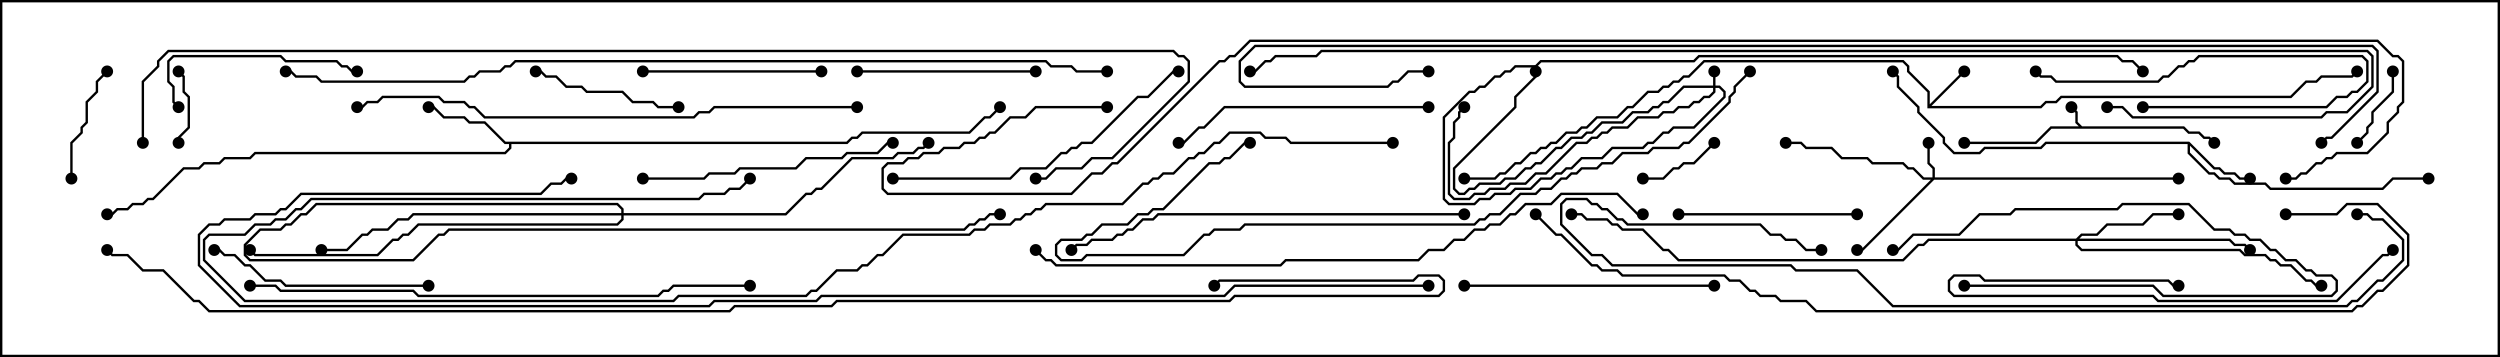 <svg version="1.1" width="105" height="15" xmlns="http://www.w3.org/2000/svg"><path d="M87.449,5.307L91.735,5.307L91.949,5.521L92.378,5.521L92.592,5.736L92.806,5.736L93.035,5.965L92.965,6.035L92.765,5.836L92.551,5.836L92.336,5.621L91.908,5.621L91.694,5.407L86.164,5.407L85.521,6.05L82.5,6.05L82.5,5.95L85.479,5.95L86.122,5.307L87.308,5.307L87.164,5.164L87.164,4.735L86.965,4.535L87.035,4.465L87.264,4.694L87.264,5.122z" stroke="none"/><path d="M80.95,4.55L80.95,3.878L80.093,3.021L80.093,2.806L79.908,2.621L71.592,2.621L70.949,3.264L70.735,3.264L70.521,3.479L70.306,3.479L70.092,3.693L69.878,3.693L69.664,3.907L69.235,3.907L68.592,4.55L68.378,4.55L67.949,4.979L67.092,4.979L66.664,5.407L66.449,5.407L66.235,5.621L65.806,5.621L65.378,6.05L65.164,6.05L64.949,6.264L64.735,6.264L64.521,6.479L64.306,6.479L63.878,6.907L63.664,6.907L63.235,7.336L63.021,7.336L62.806,7.55L61.5,7.55L61.5,7.45L62.765,7.45L62.979,7.236L63.194,7.236L63.622,6.807L63.836,6.807L64.265,6.379L64.479,6.379L64.694,6.164L64.908,6.164L65.122,5.95L65.336,5.95L65.765,5.521L66.194,5.521L66.408,5.307L66.622,5.307L67.051,4.879L67.908,4.879L68.336,4.45L68.551,4.45L69.194,3.807L69.622,3.807L69.836,3.593L70.051,3.593L70.265,3.379L70.479,3.379L70.694,3.164L70.908,3.164L71.551,2.521L79.949,2.521L80.193,2.765L80.193,2.979L81.05,3.836L81.05,4.379L82.465,2.965L82.535,3.035L81.121,4.45L85.694,4.45L85.908,4.236L86.336,4.236L86.551,4.021L96.194,4.021L96.836,3.379L97.265,3.379L97.479,3.164L98.765,3.164L98.965,2.965L99.035,3.035L98.806,3.264L97.521,3.264L97.306,3.479L96.878,3.479L96.235,4.121L86.592,4.121L86.378,4.336L85.949,4.336L85.735,4.55z" stroke="none"/><path d="M91.949,5.95L93.021,7.021L93.235,7.021L93.449,7.236L93.878,7.236L94.092,7.45L94.5,7.45L94.5,7.55L94.051,7.55L93.836,7.336L93.408,7.336L93.194,7.121L92.979,7.121L91.979,6.121L91.979,6.408L92.806,7.236L93.021,7.236L93.235,7.45L93.664,7.45L93.878,7.664L95.164,7.664L95.378,7.879L100.051,7.879L100.479,7.45L102,7.45L102,7.55L100.521,7.55L100.092,7.979L95.336,7.979L95.122,7.764L93.836,7.764L93.622,7.55L93.194,7.55L92.979,7.336L92.765,7.336L91.879,6.449L91.879,6.05L85.949,6.05L85.735,6.264L83.378,6.264L83.164,6.479L82.051,6.479L81.593,6.021L81.593,5.806L80.521,4.735L80.521,4.521L79.664,3.664L79.664,3.235L79.465,3.035L79.535,2.965L79.764,3.194L79.764,3.622L80.621,4.479L80.621,4.694L81.693,5.765L81.693,5.979L82.092,6.379L83.122,6.379L83.336,6.164L85.694,6.164L85.908,5.95z" stroke="none"/><path d="M35.551,5.95L35.765,5.736L35.979,5.736L36.194,5.521L40.694,5.521L41.336,4.879L41.551,4.879L41.965,4.465L42.035,4.535L41.592,4.979L41.378,4.979L40.735,5.621L36.235,5.621L36.021,5.836L35.806,5.836L35.592,6.05L21.479,6.05L21.479,6.235L21.235,6.479L10.735,6.479L10.521,6.693L9.449,6.693L9.235,6.907L8.592,6.907L8.378,7.121L7.735,7.121L6.449,8.407L6.235,8.407L6.021,8.621L5.592,8.621L5.378,8.836L4.949,8.836L4.735,9.05L4.5,9.05L4.5,8.95L4.694,8.95L4.908,8.736L5.336,8.736L5.551,8.521L5.979,8.521L6.194,8.307L6.408,8.307L7.694,7.021L8.336,7.021L8.551,6.807L9.194,6.807L9.408,6.593L10.479,6.593L10.694,6.379L21.194,6.379L21.379,6.194L21.379,6.05L21.194,6.05L20.336,5.193L19.694,5.193L19.479,4.979L18.622,4.979L18.194,4.55L18,4.55L18,4.45L18.235,4.45L18.664,4.879L19.521,4.879L19.735,5.093L20.378,5.093L21.235,5.95z" stroke="none"/><path d="M71.95,3.593L71.95,3L72.05,3L72.05,3.593L72.235,3.593L72.479,3.836L72.479,4.092L71.164,5.407L70.306,5.407L70.092,5.621L69.878,5.621L69.449,6.05L69.235,6.05L69.021,6.264L67.735,6.264L67.306,6.693L66.449,6.693L66.021,7.121L65.806,7.121L65.592,7.336L65.378,7.336L65.164,7.55L64.735,7.55L64.306,7.979L63.664,7.979L63.449,8.193L62.806,8.193L62.592,8.407L62.164,8.407L61.949,8.621L60.836,8.621L60.593,8.378L60.593,4.908L61.694,3.807L61.908,3.807L62.122,3.593L62.336,3.593L62.765,3.164L62.979,3.164L63.194,2.95L63.408,2.95L63.622,2.736L64.479,2.736L64.694,2.521L71.122,2.521L71.336,2.307L88.949,2.307L89.164,2.521L89.592,2.521L90.035,2.965L89.965,3.035L89.551,2.621L89.122,2.621L88.908,2.407L71.378,2.407L71.164,2.621L64.735,2.621L64.521,2.836L63.664,2.836L63.449,3.05L63.235,3.05L63.021,3.264L62.806,3.264L62.378,3.693L62.164,3.693L61.949,3.907L61.735,3.907L60.693,4.949L60.693,8.336L60.878,8.521L61.908,8.521L62.122,8.307L62.551,8.307L62.765,8.093L63.408,8.093L63.622,7.879L64.265,7.879L64.694,7.45L65.122,7.45L65.336,7.236L65.551,7.236L65.765,7.021L65.979,7.021L66.408,6.593L67.265,6.593L67.694,6.164L68.979,6.164L69.194,5.95L69.408,5.95L69.836,5.521L70.051,5.521L70.265,5.307L71.122,5.307L72.379,4.051L72.379,3.878L72.194,3.693L72.05,3.693L72.05,3.878L71.806,4.121L71.592,4.121L71.378,4.336L71.164,4.336L70.949,4.55L70.521,4.55L70.306,4.764L69.878,4.764L69.664,4.979L68.806,4.979L68.378,5.407L67.735,5.407L67.521,5.621L67.306,5.621L67.092,5.836L66.878,5.836L66.664,6.05L66.235,6.05L64.949,7.336L64.521,7.336L64.092,7.764L63.449,7.764L63.235,7.979L62.592,7.979L62.378,8.193L61.949,8.193L61.735,8.407L61.051,8.407L60.807,8.164L60.807,5.979L61.021,5.765L61.021,5.122L61.236,4.908L61.236,4.694L61.465,4.465L61.535,4.535L61.336,4.735L61.336,4.949L61.121,5.164L61.121,5.806L60.907,6.021L60.907,8.122L61.092,8.307L61.694,8.307L61.908,8.093L62.336,8.093L62.551,7.879L63.194,7.879L63.408,7.664L64.051,7.664L64.479,7.236L64.908,7.236L66.194,5.95L66.622,5.95L66.836,5.736L67.051,5.736L67.265,5.521L67.479,5.521L67.694,5.307L68.336,5.307L68.765,4.879L69.622,4.879L69.836,4.664L70.265,4.664L70.479,4.45L70.908,4.45L71.122,4.236L71.336,4.236L71.551,4.021L71.765,4.021L71.95,3.836L71.95,3.693L70.735,3.693L70.092,4.336L69.878,4.336L69.664,4.55L69.449,4.55L69.235,4.764L68.592,4.764L68.164,5.193L67.306,5.193L66.878,5.621L66.664,5.621L66.449,5.836L66.021,5.836L65.592,6.264L65.378,6.264L64.735,6.907L64.521,6.907L64.306,7.121L64.092,7.121L63.664,7.55L63.235,7.55L63.021,7.764L62.164,7.764L61.949,7.979L61.735,7.979L61.521,8.193L61.265,8.193L61.021,7.949L61.021,7.051L63.593,4.479L63.593,4.051L64.45,3.194L64.45,3L64.55,3L64.55,3.235L63.693,4.092L63.693,4.521L61.121,7.092L61.121,7.908L61.306,8.093L61.479,8.093L61.694,7.879L61.908,7.879L62.122,7.664L62.979,7.664L63.194,7.45L63.622,7.45L64.051,7.021L64.265,7.021L64.479,6.807L64.694,6.807L65.336,6.164L65.551,6.164L65.979,5.736L66.408,5.736L66.622,5.521L66.836,5.521L67.265,5.093L68.122,5.093L68.551,4.664L69.194,4.664L69.408,4.45L69.622,4.45L69.836,4.236L70.051,4.236L70.694,3.593z" stroke="none"/><path d="M81.164,7.45L81.164,7.092L80.95,6.878L80.95,6L81.05,6L81.05,6.836L81.264,7.051L81.264,7.45L91.5,7.45L91.5,7.55L81.235,7.55L78.235,10.55L78,10.55L78,10.45L78.194,10.45L81.094,7.55L80.765,7.55L80.336,7.121L80.122,7.121L79.908,6.907L78.622,6.907L78.408,6.693L77.336,6.693L76.908,6.264L75.836,6.264L75.622,6.05L75,6.05L75,5.95L75.664,5.95L75.878,6.164L76.949,6.164L77.378,6.593L78.449,6.593L78.664,6.807L79.949,6.807L80.164,7.021L80.378,7.021L80.806,7.45z" stroke="none"/><path d="M87.194,10.021L87.408,9.807L88.051,9.807L88.479,9.379L89.979,9.379L90.408,8.95L91.5,8.95L91.5,9.05L90.449,9.05L90.021,9.479L88.521,9.479L88.092,9.907L87.449,9.907L87.335,10.021L93.664,10.021L93.878,10.236L94.306,10.236L94.535,10.465L94.465,10.535L94.265,10.336L93.836,10.336L93.622,10.121L87.264,10.121L87.264,10.265L87.449,10.45L94.092,10.45L94.306,10.664L95.164,10.664L95.378,10.879L95.592,10.879L95.806,11.093L96.235,11.093L96.878,11.736L97.092,11.736L97.306,11.95L97.5,11.95L97.5,12.05L97.265,12.05L97.051,11.836L96.836,11.836L96.194,11.193L95.765,11.193L95.551,10.979L95.336,10.979L95.122,10.764L94.265,10.764L94.051,10.55L87.408,10.55L87.164,10.306L87.164,10.121L81.021,10.121L80.806,10.336L80.592,10.336L79.949,10.979L70.479,10.979L70.051,10.55L69.836,10.55L68.979,9.693L68.122,9.693L67.908,9.479L67.694,9.479L67.479,9.264L66.622,9.264L66.408,9.05L66,9.05L66,8.95L66.449,8.95L66.664,9.164L67.521,9.164L67.735,9.379L67.949,9.379L68.164,9.593L69.021,9.593L69.878,10.45L70.092,10.45L70.521,10.879L79.908,10.879L80.551,10.236L80.765,10.236L80.979,10.021z" stroke="none"/><path d="M26.093,8.95L26.093,8.806L25.908,8.621L13.306,8.621L12.878,9.05L12.664,9.05L12.235,9.479L12.021,9.479L11.806,9.693L10.949,9.693L10.336,10.306L10.336,10.694L10.521,10.879L17.336,10.879L18.408,9.807L18.622,9.807L18.836,9.593L40.479,9.593L40.694,9.379L40.908,9.379L41.122,9.164L41.336,9.164L41.551,8.95L42,8.95L42,9.05L41.592,9.05L41.378,9.264L41.164,9.264L40.949,9.479L40.735,9.479L40.521,9.693L18.878,9.693L18.664,9.907L18.449,9.907L17.378,10.979L10.479,10.979L10.236,10.735L10.236,10.265L10.908,9.593L11.765,9.593L11.979,9.379L12.194,9.379L12.622,8.95L12.836,8.95L13.265,8.521L25.949,8.521L26.193,8.765L26.193,8.95L32.979,8.95L33.836,8.093L34.051,8.093L34.265,7.879L34.479,7.879L35.765,6.593L37.479,6.593L37.694,6.379L38.336,6.379L38.551,6.164L38.765,6.164L38.965,5.965L39.035,6.035L38.806,6.264L38.592,6.264L38.378,6.479L37.735,6.479L37.521,6.693L35.806,6.693L34.521,7.979L34.306,7.979L34.092,8.193L33.878,8.193L33.021,9.05L26.193,9.05L26.193,9.235L25.949,9.479L17.592,9.479L17.164,9.907L16.949,9.907L16.735,10.121L16.521,10.121L15.878,10.764L10.694,10.764L10.465,10.535L10.535,10.465L10.735,10.664L15.836,10.664L16.479,10.021L16.694,10.021L16.908,9.807L17.122,9.807L17.551,9.379L25.908,9.379L26.093,9.194L26.093,9.05L17.378,9.05L17.164,9.264L16.735,9.264L16.306,9.693L15.664,9.693L15.449,9.907L15.235,9.907L14.592,10.55L13.5,10.55L13.5,10.45L14.551,10.45L15.194,9.807L15.408,9.807L15.622,9.593L16.265,9.593L16.694,9.164L17.122,9.164L17.336,8.95z" stroke="none"/><path d="M7.55,6L7.45,6L7.45,5.765L7.879,5.336L7.879,4.092L7.664,3.878L7.664,3.235L7.465,3.035L7.535,2.965L7.764,3.194L7.764,3.836L7.979,4.051L7.979,5.378L7.55,5.806z" stroke="none"/><path d="M100.45,3L100.55,3L100.55,3.878L99.693,4.735L99.693,5.164L99.479,5.378L99.479,5.592L99.035,6.035L98.965,5.965L99.379,5.551L99.379,5.336L99.593,5.122L99.593,4.694L100.45,3.836z" stroke="none"/><path d="M71.965,5.965L72.035,6.035L71.164,6.907L70.735,6.907L70.521,7.121L70.306,7.121L69.878,7.55L69,7.55L69,7.45L69.836,7.45L70.265,7.021L70.479,7.021L70.694,6.807L71.122,6.807z" stroke="none"/><path d="M82.5,12.05L82.5,11.95L90.449,11.95L90.878,12.379L97.908,12.379L98.093,12.194L98.093,11.806L97.908,11.621L97.265,11.621L97.051,11.407L96.836,11.407L96.408,10.979L95.979,10.979L95.551,10.55L95.336,10.55L94.908,10.121L94.479,10.121L94.265,9.907L93.836,9.907L93.622,9.693L92.979,9.693L91.908,8.621L89.164,8.621L88.949,8.836L84.664,8.836L84.449,9.05L83.164,9.05L82.306,9.907L80.378,9.907L79.735,10.55L79.5,10.55L79.5,10.45L79.694,10.45L80.336,9.807L82.265,9.807L83.122,8.95L84.408,8.95L84.622,8.736L88.908,8.736L89.122,8.521L91.949,8.521L93.021,9.593L93.664,9.593L93.878,9.807L94.306,9.807L94.521,10.021L94.949,10.021L95.378,10.45L95.592,10.45L96.021,10.879L96.449,10.879L96.878,11.307L97.092,11.307L97.306,11.521L97.949,11.521L98.193,11.765L98.193,12.235L97.949,12.479L90.836,12.479L90.408,12.05z" stroke="none"/><path d="M90,4.55L90,4.45L97.694,4.45L98.122,4.021L98.551,4.021L98.765,3.807L98.979,3.807L99.379,3.408L99.379,2.592L99.194,2.407L92.378,2.407L92.164,2.621L91.949,2.621L91.735,2.836L91.521,2.836L91.092,3.264L90.878,3.264L90.664,3.479L86.336,3.479L86.122,3.264L85.694,3.264L85.465,3.035L85.535,2.965L85.735,3.164L86.164,3.164L86.378,3.379L90.622,3.379L90.836,3.164L91.051,3.164L91.479,2.736L91.694,2.736L91.908,2.521L92.122,2.521L92.336,2.307L99.235,2.307L99.479,2.551L99.479,3.449L99.021,3.907L98.806,3.907L98.592,4.121L98.164,4.121L97.735,4.55z" stroke="none"/><path d="M4.465,2.965L4.535,3.035L4.121,3.449L4.121,3.878L3.693,4.306L3.693,5.164L3.479,5.378L3.479,5.592L3.05,6.021L3.05,7.5L2.95,7.5L2.95,5.979L3.379,5.551L3.379,5.336L3.593,5.122L3.593,4.265L4.021,3.836L4.021,3.408z" stroke="none"/><path d="M22.5,3.05L22.5,2.95L22.735,2.95L22.949,3.164L23.378,3.164L23.806,3.593L24.449,3.593L24.664,3.807L26.164,3.807L26.592,4.236L27.449,4.236L27.664,4.45L28.5,4.45L28.5,4.55L27.622,4.55L27.408,4.336L26.551,4.336L26.122,3.907L24.622,3.907L24.408,3.693L23.765,3.693L23.336,3.264L22.908,3.264L22.694,3.05z" stroke="none"/><path d="M78,8.95L78,9.05L70.5,9.05L70.5,8.95z" stroke="none"/><path d="M27,3.05L27,2.95L34.5,2.95L34.5,3.05z" stroke="none"/><path d="M43.5,2.95L43.5,3.05L36,3.05L36,2.95z" stroke="none"/><path d="M7.535,4.465L7.465,4.535L7.236,4.306L7.236,3.664L7.021,3.449L7.021,2.551L7.265,2.307L11.806,2.307L12.021,2.521L14.164,2.521L14.378,2.736L14.592,2.736L14.806,2.95L15,2.95L15,3.05L14.765,3.05L14.551,2.836L14.336,2.836L14.122,2.621L11.979,2.621L11.765,2.407L7.306,2.407L7.121,2.592L7.121,3.408L7.336,3.622L7.336,4.265z" stroke="none"/><path d="M91.5,11.95L91.5,12.05L91.265,12.05L91.051,11.836L83.336,11.836L83.122,11.621L82.092,11.621L81.907,11.806L81.907,12.194L82.092,12.379L90.449,12.379L90.664,12.593L98.122,12.593L100.051,10.664L100.265,10.664L100.465,10.465L100.535,10.535L100.306,10.764L100.092,10.764L98.164,12.693L90.622,12.693L90.408,12.479L82.051,12.479L81.807,12.235L81.807,11.765L82.051,11.521L83.164,11.521L83.378,11.736L91.092,11.736L91.306,11.95z" stroke="none"/><path d="M18,11.95L18,12.05L11.979,12.05L11.765,11.836L11.122,11.836L10.479,11.193L10.265,11.193L9.836,10.764L9.408,10.764L9.194,10.55L9,10.55L9,10.45L9.235,10.45L9.449,10.664L9.878,10.664L10.306,11.093L10.521,11.093L11.164,11.736L11.806,11.736L12.021,11.95z" stroke="none"/><path d="M61.5,12.05L61.5,11.95L72,11.95L72,12.05z" stroke="none"/><path d="M27,7.55L27,7.45L29.551,7.45L29.765,7.236L30.836,7.236L31.051,7.021L33.408,7.021L33.836,6.593L35.336,6.593L35.551,6.379L36.836,6.379L37.265,5.95L37.5,5.95L37.5,6.05L37.306,6.05L36.878,6.479L35.592,6.479L35.378,6.693L33.878,6.693L33.449,7.121L31.092,7.121L30.878,7.336L29.806,7.336L29.592,7.55z" stroke="none"/><path d="M60,4.45L60,4.55L51.449,4.55L50.592,5.407L50.378,5.407L49.735,6.05L49.5,6.05L49.5,5.95L49.694,5.95L50.336,5.307L50.551,5.307L51.408,4.45z" stroke="none"/><path d="M37.5,7.55L37.5,7.45L42.408,7.45L42.836,7.021L43.908,7.021L44.551,6.379L44.765,6.379L44.979,6.164L45.194,6.164L45.408,5.95L45.836,5.95L47.765,4.021L48.194,4.021L49.265,2.95L49.5,2.95L49.5,3.05L49.306,3.05L48.235,4.121L47.806,4.121L45.878,6.05L45.449,6.05L45.235,6.264L45.021,6.264L44.806,6.479L44.592,6.479L43.949,7.121L42.878,7.121L42.449,7.55z" stroke="none"/><path d="M61.5,8.95L61.5,9.05L48.664,9.05L48.449,9.264L48.021,9.264L47.592,9.693L47.378,9.693L47.164,9.907L46.949,9.907L46.735,10.121L45.878,10.121L45.664,10.336L45.235,10.336L45.035,10.535L44.965,10.465L45.194,10.236L45.622,10.236L45.836,10.021L46.694,10.021L46.908,9.807L47.122,9.807L47.336,9.593L47.551,9.593L47.979,9.164L48.408,9.164L48.622,8.95z" stroke="none"/><path d="M10.5,12.05L10.5,11.95L11.592,11.95L11.806,12.164L17.378,12.164L17.592,12.379L27.622,12.379L27.836,12.164L28.051,12.164L28.265,11.95L31.5,11.95L31.5,12.05L28.306,12.05L28.092,12.264L27.878,12.264L27.664,12.479L17.551,12.479L17.336,12.264L11.765,12.264L11.551,12.05z" stroke="none"/><path d="M36,4.45L36,4.55L30.021,4.55L29.806,4.764L29.378,4.764L29.164,4.979L20.336,4.979L19.908,4.55L19.694,4.55L19.479,4.336L18.622,4.336L18.408,4.121L16.092,4.121L15.878,4.336L15.449,4.336L15.235,4.55L15,4.55L15,4.45L15.194,4.45L15.408,4.236L15.836,4.236L16.051,4.021L18.449,4.021L18.664,4.236L19.521,4.236L19.735,4.45L19.949,4.45L20.378,4.879L29.122,4.879L29.336,4.664L29.765,4.664L29.979,4.45z" stroke="none"/><path d="M73.465,2.965L73.535,3.035L72.907,3.664L72.907,3.878L72.693,4.092L72.693,4.306L70.949,6.05L70.735,6.05L70.521,6.264L69.449,6.264L69.235,6.479L68.164,6.479L67.735,6.907L67.306,6.907L67.092,7.121L66.449,7.121L66.235,7.336L66.021,7.336L65.806,7.55L65.592,7.55L65.164,7.979L64.735,7.979L64.521,8.193L63.878,8.193L63.021,9.05L62.592,9.05L62.378,9.264L62.164,9.264L61.949,9.479L52.306,9.479L52.092,9.693L51.021,9.693L50.806,9.907L50.592,9.907L49.735,10.764L45.664,10.764L45.449,10.979L44.551,10.979L44.307,10.735L44.307,10.265L44.551,10.021L45.408,10.021L45.622,9.807L45.836,9.807L46.265,9.379L47.336,9.379L47.765,8.95L48.194,8.95L48.408,8.736L48.836,8.736L50.765,6.807L51.194,6.807L51.408,6.593L51.622,6.593L52.265,5.95L52.5,5.95L52.5,6.05L52.306,6.05L51.664,6.693L51.449,6.693L51.235,6.907L50.806,6.907L48.878,8.836L48.449,8.836L48.235,9.05L47.806,9.05L47.378,9.479L46.306,9.479L45.878,9.907L45.664,9.907L45.449,10.121L44.592,10.121L44.407,10.306L44.407,10.694L44.592,10.879L45.408,10.879L45.622,10.664L49.694,10.664L50.551,9.807L50.765,9.807L50.979,9.593L52.051,9.593L52.265,9.379L61.908,9.379L62.122,9.164L62.336,9.164L62.551,8.95L62.979,8.95L63.836,8.093L64.479,8.093L64.694,7.879L65.122,7.879L65.551,7.45L65.765,7.45L65.979,7.236L66.194,7.236L66.408,7.021L67.051,7.021L67.265,6.807L67.694,6.807L68.122,6.379L69.194,6.379L69.408,6.164L70.479,6.164L70.694,5.95L70.908,5.95L72.593,4.265L72.593,4.051L72.807,3.836L72.807,3.622z" stroke="none"/><path d="M99,9.05L99,8.95L99.449,8.95L99.664,9.164L100.092,9.164L100.979,10.051L100.979,10.949L100.092,11.836L99.878,11.836L99.021,12.693L98.806,12.693L98.592,12.907L79.479,12.907L77.979,11.407L75.408,11.407L75.194,11.193L67.694,11.193L67.265,10.764L66.836,10.764L65.521,9.449L65.521,8.551L65.765,8.307L66.664,8.307L66.878,8.521L67.092,8.521L67.306,8.736L67.521,8.736L67.949,9.164L68.164,9.164L68.378,9.379L73.949,9.379L74.378,9.807L74.806,9.807L75.021,10.021L75.449,10.021L75.878,10.45L76.5,10.45L76.5,10.55L75.836,10.55L75.408,10.121L74.979,10.121L74.765,9.907L74.336,9.907L73.908,9.479L68.336,9.479L68.122,9.264L67.908,9.264L67.479,8.836L67.265,8.836L67.051,8.621L66.836,8.621L66.622,8.407L65.806,8.407L65.621,8.592L65.621,9.408L66.878,10.664L67.306,10.664L67.735,11.093L75.235,11.093L75.449,11.307L78.021,11.307L79.521,12.807L98.551,12.807L98.765,12.593L98.979,12.593L99.836,11.736L100.051,11.736L100.879,10.908L100.879,10.092L100.051,9.264L99.622,9.264L99.408,9.05z" stroke="none"/><path d="M43.465,10.535L43.535,10.465L43.949,10.879L44.164,10.879L44.378,11.093L53.765,11.093L53.979,10.879L59.551,10.879L59.979,10.45L60.622,10.45L61.051,10.021L61.479,10.021L61.908,9.593L62.336,9.593L62.551,9.379L62.979,9.379L63.408,8.95L63.622,8.95L64.051,8.521L65.122,8.521L65.551,8.093L67.949,8.093L68.806,8.95L69,8.95L69,9.05L68.765,9.05L67.908,8.193L65.592,8.193L65.164,8.621L64.092,8.621L63.664,9.05L63.449,9.05L63.021,9.479L62.592,9.479L62.378,9.693L61.949,9.693L61.521,10.121L61.092,10.121L60.664,10.55L60.021,10.55L59.592,10.979L54.021,10.979L53.806,11.193L44.336,11.193L44.122,10.979L43.908,10.979z" stroke="none"/><path d="M58.5,5.95L58.5,6.05L54.194,6.05L53.979,5.836L53.122,5.836L52.908,5.621L51.664,5.621L51.235,6.05L51.021,6.05L50.592,6.479L50.378,6.479L50.164,6.693L49.949,6.693L49.306,7.336L48.878,7.336L48.664,7.55L48.449,7.55L48.235,7.764L48.021,7.764L47.164,8.621L43.949,8.621L43.735,8.836L43.521,8.836L43.306,9.05L43.092,9.05L42.878,9.264L42.664,9.264L42.449,9.479L41.592,9.479L41.378,9.693L40.949,9.693L40.735,9.907L37.949,9.907L37.092,10.764L36.878,10.764L36.449,11.193L36.235,11.193L36.021,11.407L35.164,11.407L34.306,12.264L34.092,12.264L33.878,12.479L28.521,12.479L28.306,12.693L10.265,12.693L8.521,10.949L8.521,10.051L8.765,9.807L10.265,9.807L10.694,9.379L11.336,9.379L11.551,9.164L11.979,9.164L12.408,8.736L12.622,8.736L13.051,8.307L29.336,8.307L29.551,8.093L30.408,8.093L30.622,7.879L31.051,7.879L31.465,7.465L31.535,7.535L31.092,7.979L30.664,7.979L30.449,8.193L29.592,8.193L29.378,8.407L13.092,8.407L12.664,8.836L12.449,8.836L12.021,9.264L11.592,9.264L11.378,9.479L10.735,9.479L10.306,9.907L8.806,9.907L8.621,10.092L8.621,10.908L10.306,12.593L28.265,12.593L28.479,12.379L33.836,12.379L34.051,12.164L34.265,12.164L35.122,11.307L35.979,11.307L36.194,11.093L36.408,11.093L36.836,10.664L37.051,10.664L37.908,9.807L40.694,9.807L40.908,9.593L41.336,9.593L41.551,9.379L42.408,9.379L42.622,9.164L42.836,9.164L43.051,8.95L43.265,8.95L43.479,8.736L43.694,8.736L43.908,8.521L47.122,8.521L47.979,7.664L48.194,7.664L48.408,7.45L48.622,7.45L48.836,7.236L49.265,7.236L49.908,6.593L50.122,6.593L50.336,6.379L50.551,6.379L50.979,5.95L51.194,5.95L51.622,5.521L52.949,5.521L53.164,5.736L54.021,5.736L54.235,5.95z" stroke="none"/><path d="M96,9.05L96,8.95L98.122,8.95L98.551,8.521L99.878,8.521L101.193,9.836L101.193,11.164L100.092,12.264L99.878,12.264L99.235,12.907L99.021,12.907L98.806,13.121L76.265,13.121L75.836,12.693L74.765,12.693L74.551,12.479L73.908,12.479L73.694,12.264L73.479,12.264L73.051,11.836L72.622,11.836L72.408,11.621L68.122,11.621L67.908,11.407L67.265,11.407L67.051,11.193L66.836,11.193L65.551,9.907L65.336,9.907L64.465,9.035L64.535,8.965L65.378,9.807L65.592,9.807L66.878,11.093L67.092,11.093L67.306,11.307L67.949,11.307L68.164,11.521L72.449,11.521L72.664,11.736L73.092,11.736L73.521,12.164L73.735,12.164L73.949,12.379L74.592,12.379L74.806,12.593L75.878,12.593L76.306,13.021L98.765,13.021L98.979,12.807L99.194,12.807L99.836,12.164L100.051,12.164L101.093,11.122L101.093,9.878L99.836,8.621L98.592,8.621L98.164,9.05z" stroke="none"/><path d="M46.5,2.95L46.5,3.05L45.194,3.05L44.979,2.836L44.122,2.836L43.908,2.621L21.664,2.621L21.449,2.836L21.235,2.836L21.021,3.05L20.164,3.05L19.949,3.264L19.735,3.264L19.521,3.479L13.479,3.479L13.265,3.264L12.408,3.264L12.194,3.05L12,3.05L12,2.95L12.235,2.95L12.449,3.164L13.306,3.164L13.521,3.379L19.479,3.379L19.694,3.164L19.908,3.164L20.122,2.95L20.979,2.95L21.194,2.736L21.408,2.736L21.622,2.521L43.949,2.521L44.164,2.736L45.021,2.736L45.235,2.95z" stroke="none"/><path d="M88.5,4.55L88.5,4.45L89.164,4.45L89.592,4.879L97.479,4.879L97.694,4.664L98.551,4.664L99.593,3.622L99.593,2.378L99.408,2.193L55.521,2.193L55.306,2.407L53.592,2.407L53.378,2.621L53.164,2.621L52.735,3.05L52.5,3.05L52.5,2.95L52.694,2.95L53.122,2.521L53.336,2.521L53.551,2.307L55.265,2.307L55.479,2.093L99.449,2.093L99.693,2.336L99.693,3.664L98.592,4.764L97.735,4.764L97.521,4.979L89.551,4.979L89.122,4.55z" stroke="none"/><path d="M60,11.95L60,12.05L51.878,12.05L51.449,12.479L34.521,12.479L34.306,12.693L30.021,12.693L29.806,12.907L10.051,12.907L8.307,11.164L8.307,9.836L8.765,9.379L9.194,9.379L9.408,9.164L10.479,9.164L10.694,8.95L11.551,8.95L11.765,8.736L11.979,8.736L12.622,8.093L22.694,8.093L23.122,7.664L23.551,7.664L23.765,7.45L24,7.45L24,7.55L23.806,7.55L23.592,7.764L23.164,7.764L22.735,8.193L12.664,8.193L12.021,8.836L11.806,8.836L11.592,9.05L10.735,9.05L10.521,9.264L9.449,9.264L9.235,9.479L8.806,9.479L8.407,9.878L8.407,11.122L10.092,12.807L29.765,12.807L29.979,12.593L34.265,12.593L34.479,12.379L51.408,12.379L51.836,11.95z" stroke="none"/><path d="M6.05,6L5.95,6L5.95,3.408L6.593,2.765L6.593,2.551L7.051,2.093L49.306,2.093L49.521,2.307L49.735,2.307L49.979,2.551L49.979,3.449L46.735,6.693L45.878,6.693L45.449,7.121L44.378,7.121L43.949,7.55L43.5,7.55L43.5,7.45L43.908,7.45L44.336,7.021L45.408,7.021L45.836,6.593L46.694,6.593L49.879,3.408L49.879,2.592L49.694,2.407L49.479,2.407L49.265,2.193L7.092,2.193L6.693,2.592L6.693,2.806L6.05,3.449z" stroke="none"/><path d="M97.535,6.035L97.465,5.965L97.694,5.736L97.908,5.736L99.807,3.836L99.807,2.164L99.622,1.979L52.735,1.979L52.121,2.592L52.121,3.408L52.306,3.593L58.265,3.593L58.479,3.379L58.694,3.379L59.122,2.95L60,2.95L60,3.05L59.164,3.05L58.735,3.479L58.521,3.479L58.306,3.693L52.265,3.693L52.021,3.449L52.021,2.551L52.694,1.879L99.664,1.879L99.907,2.122L99.907,3.878L97.949,5.836L97.735,5.836z" stroke="none"/><path d="M51.035,12.035L50.965,11.965L51.194,11.736L59.336,11.736L59.551,11.521L60.449,11.521L60.693,11.765L60.693,12.235L60.449,12.479L51.878,12.479L51.664,12.693L35.164,12.693L34.949,12.907L30.878,12.907L30.664,13.121L8.765,13.121L8.336,12.693L8.122,12.693L6.836,11.407L5.979,11.407L5.336,10.764L4.694,10.764L4.465,10.535L4.535,10.465L4.735,10.664L5.378,10.664L6.021,11.307L6.878,11.307L8.164,12.593L8.378,12.593L8.806,13.021L30.622,13.021L30.836,12.807L34.908,12.807L35.122,12.593L51.622,12.593L51.836,12.379L60.408,12.379L60.593,12.194L60.593,11.806L60.408,11.621L59.592,11.621L59.378,11.836L51.235,11.836z" stroke="none"/><path d="M46.5,4.45L46.5,4.55L43.521,4.55L43.092,4.979L42.449,4.979L41.806,5.621L41.592,5.621L41.378,5.836L41.164,5.836L40.949,6.05L40.521,6.05L40.306,6.264L39.664,6.264L39.449,6.479L38.806,6.479L38.592,6.693L38.164,6.693L37.949,6.907L37.306,6.907L37.121,7.092L37.121,7.908L37.306,8.093L44.979,8.093L45.836,7.236L46.265,7.236L46.694,6.807L46.908,6.807L51.194,2.521L51.408,2.521L51.622,2.307L51.836,2.307L52.479,1.664L99.878,1.664L100.521,2.307L100.735,2.307L100.979,2.551L100.979,4.306L100.764,4.521L100.764,4.735L100.336,5.164L100.336,5.592L99.449,6.479L98.164,6.479L97.949,6.693L97.735,6.693L97.521,6.907L97.306,6.907L96.878,7.336L96.664,7.336L96.449,7.55L96,7.55L96,7.45L96.408,7.45L96.622,7.236L96.836,7.236L97.265,6.807L97.479,6.807L97.694,6.593L97.908,6.593L98.122,6.379L99.408,6.379L100.236,5.551L100.236,5.122L100.664,4.694L100.664,4.479L100.879,4.265L100.879,2.592L100.694,2.407L100.479,2.407L99.836,1.764L52.521,1.764L51.878,2.407L51.664,2.407L51.449,2.621L51.235,2.621L46.949,6.907L46.735,6.907L46.306,7.336L45.878,7.336L45.021,8.193L37.265,8.193L37.021,7.949L37.021,7.051L37.265,6.807L37.908,6.807L38.122,6.593L38.551,6.593L38.765,6.379L39.408,6.379L39.622,6.164L40.265,6.164L40.479,5.95L40.908,5.95L41.122,5.736L41.336,5.736L41.551,5.521L41.765,5.521L42.408,4.879L43.051,4.879L43.479,4.45z" stroke="none"/><circle cx="87" cy="4.5" r="0.25" stroke-width="0" fill="#000" /><circle cx="82.5" cy="6" r="0.25" stroke-width="0" fill="#000" /><circle cx="93" cy="6" r="0.25" stroke-width="0" fill="#000" /><circle cx="82.5" cy="3" r="0.25" stroke-width="0" fill="#000" /><circle cx="99" cy="3" r="0.25" stroke-width="0" fill="#000" /><circle cx="61.5" cy="7.5" r="0.25" stroke-width="0" fill="#000" /><circle cx="94.5" cy="7.5" r="0.25" stroke-width="0" fill="#000" /><circle cx="102" cy="7.5" r="0.25" stroke-width="0" fill="#000" /><circle cx="79.5" cy="3" r="0.25" stroke-width="0" fill="#000" /><circle cx="18" cy="4.5" r="0.25" stroke-width="0" fill="#000" /><circle cx="4.5" cy="9" r="0.25" stroke-width="0" fill="#000" /><circle cx="42" cy="4.5" r="0.25" stroke-width="0" fill="#000" /><circle cx="72" cy="3" r="0.25" stroke-width="0" fill="#000" /><circle cx="64.5" cy="3" r="0.25" stroke-width="0" fill="#000" /><circle cx="61.5" cy="4.5" r="0.25" stroke-width="0" fill="#000" /><circle cx="90" cy="3" r="0.25" stroke-width="0" fill="#000" /><circle cx="81" cy="6" r="0.25" stroke-width="0" fill="#000" /><circle cx="78" cy="10.5" r="0.25" stroke-width="0" fill="#000" /><circle cx="75" cy="6" r="0.25" stroke-width="0" fill="#000" /><circle cx="91.5" cy="7.5" r="0.25" stroke-width="0" fill="#000" /><circle cx="91.5" cy="9" r="0.25" stroke-width="0" fill="#000" /><circle cx="94.5" cy="10.5" r="0.25" stroke-width="0" fill="#000" /><circle cx="97.5" cy="12" r="0.25" stroke-width="0" fill="#000" /><circle cx="66" cy="9" r="0.25" stroke-width="0" fill="#000" /><circle cx="13.5" cy="10.5" r="0.25" stroke-width="0" fill="#000" /><circle cx="39" cy="6" r="0.25" stroke-width="0" fill="#000" /><circle cx="10.5" cy="10.5" r="0.25" stroke-width="0" fill="#000" /><circle cx="42" cy="9" r="0.25" stroke-width="0" fill="#000" /><circle cx="7.5" cy="6" r="0.25" stroke-width="0" fill="#000" /><circle cx="7.5" cy="3" r="0.25" stroke-width="0" fill="#000" /><circle cx="100.5" cy="3" r="0.25" stroke-width="0" fill="#000" /><circle cx="99" cy="6" r="0.25" stroke-width="0" fill="#000" /><circle cx="72" cy="6" r="0.25" stroke-width="0" fill="#000" /><circle cx="69" cy="7.5" r="0.25" stroke-width="0" fill="#000" /><circle cx="82.5" cy="12" r="0.25" stroke-width="0" fill="#000" /><circle cx="79.5" cy="10.5" r="0.25" stroke-width="0" fill="#000" /><circle cx="90" cy="4.5" r="0.25" stroke-width="0" fill="#000" /><circle cx="85.5" cy="3" r="0.25" stroke-width="0" fill="#000" /><circle cx="4.5" cy="3" r="0.25" stroke-width="0" fill="#000" /><circle cx="3" cy="7.5" r="0.25" stroke-width="0" fill="#000" /><circle cx="22.5" cy="3" r="0.25" stroke-width="0" fill="#000" /><circle cx="28.5" cy="4.5" r="0.25" stroke-width="0" fill="#000" /><circle cx="78" cy="9" r="0.25" stroke-width="0" fill="#000" /><circle cx="70.5" cy="9" r="0.25" stroke-width="0" fill="#000" /><circle cx="27" cy="3" r="0.25" stroke-width="0" fill="#000" /><circle cx="34.5" cy="3" r="0.25" stroke-width="0" fill="#000" /><circle cx="43.5" cy="3" r="0.25" stroke-width="0" fill="#000" /><circle cx="36" cy="3" r="0.25" stroke-width="0" fill="#000" /><circle cx="7.5" cy="4.5" r="0.25" stroke-width="0" fill="#000" /><circle cx="15" cy="3" r="0.25" stroke-width="0" fill="#000" /><circle cx="91.5" cy="12" r="0.25" stroke-width="0" fill="#000" /><circle cx="100.5" cy="10.5" r="0.25" stroke-width="0" fill="#000" /><circle cx="18" cy="12" r="0.25" stroke-width="0" fill="#000" /><circle cx="9" cy="10.5" r="0.25" stroke-width="0" fill="#000" /><circle cx="61.5" cy="12" r="0.25" stroke-width="0" fill="#000" /><circle cx="72" cy="12" r="0.25" stroke-width="0" fill="#000" /><circle cx="27" cy="7.5" r="0.25" stroke-width="0" fill="#000" /><circle cx="37.5" cy="6" r="0.25" stroke-width="0" fill="#000" /><circle cx="60" cy="4.5" r="0.25" stroke-width="0" fill="#000" /><circle cx="49.5" cy="6" r="0.25" stroke-width="0" fill="#000" /><circle cx="37.5" cy="7.5" r="0.25" stroke-width="0" fill="#000" /><circle cx="49.5" cy="3" r="0.25" stroke-width="0" fill="#000" /><circle cx="61.5" cy="9" r="0.25" stroke-width="0" fill="#000" /><circle cx="45" cy="10.5" r="0.25" stroke-width="0" fill="#000" /><circle cx="10.5" cy="12" r="0.25" stroke-width="0" fill="#000" /><circle cx="31.5" cy="12" r="0.25" stroke-width="0" fill="#000" /><circle cx="36" cy="4.5" r="0.25" stroke-width="0" fill="#000" /><circle cx="15" cy="4.5" r="0.25" stroke-width="0" fill="#000" /><circle cx="73.5" cy="3" r="0.25" stroke-width="0" fill="#000" /><circle cx="52.5" cy="6" r="0.25" stroke-width="0" fill="#000" /><circle cx="99" cy="9" r="0.25" stroke-width="0" fill="#000" /><circle cx="76.5" cy="10.5" r="0.25" stroke-width="0" fill="#000" /><circle cx="43.5" cy="10.5" r="0.25" stroke-width="0" fill="#000" /><circle cx="69" cy="9" r="0.25" stroke-width="0" fill="#000" /><circle cx="58.5" cy="6" r="0.25" stroke-width="0" fill="#000" /><circle cx="31.5" cy="7.5" r="0.25" stroke-width="0" fill="#000" /><circle cx="96" cy="9" r="0.25" stroke-width="0" fill="#000" /><circle cx="64.5" cy="9" r="0.25" stroke-width="0" fill="#000" /><circle cx="46.5" cy="3" r="0.25" stroke-width="0" fill="#000" /><circle cx="12" cy="3" r="0.25" stroke-width="0" fill="#000" /><circle cx="88.5" cy="4.5" r="0.25" stroke-width="0" fill="#000" /><circle cx="52.5" cy="3" r="0.25" stroke-width="0" fill="#000" /><circle cx="60" cy="12" r="0.25" stroke-width="0" fill="#000" /><circle cx="24" cy="7.5" r="0.25" stroke-width="0" fill="#000" /><circle cx="6" cy="6" r="0.25" stroke-width="0" fill="#000" /><circle cx="43.5" cy="7.5" r="0.25" stroke-width="0" fill="#000" /><circle cx="97.5" cy="6" r="0.25" stroke-width="0" fill="#000" /><circle cx="60" cy="3" r="0.25" stroke-width="0" fill="#000" /><circle cx="51" cy="12" r="0.25" stroke-width="0" fill="#000" /><circle cx="4.5" cy="10.5" r="0.25" stroke-width="0" fill="#000" /><circle cx="46.5" cy="4.5" r="0.25" stroke-width="0" fill="#000" /><circle cx="96" cy="7.5" r="0.25" stroke-width="0" fill="#000" /><rect x="0" y="0" width="105" height="15" stroke-width="0.2" stroke="#000" fill="none" /></svg>